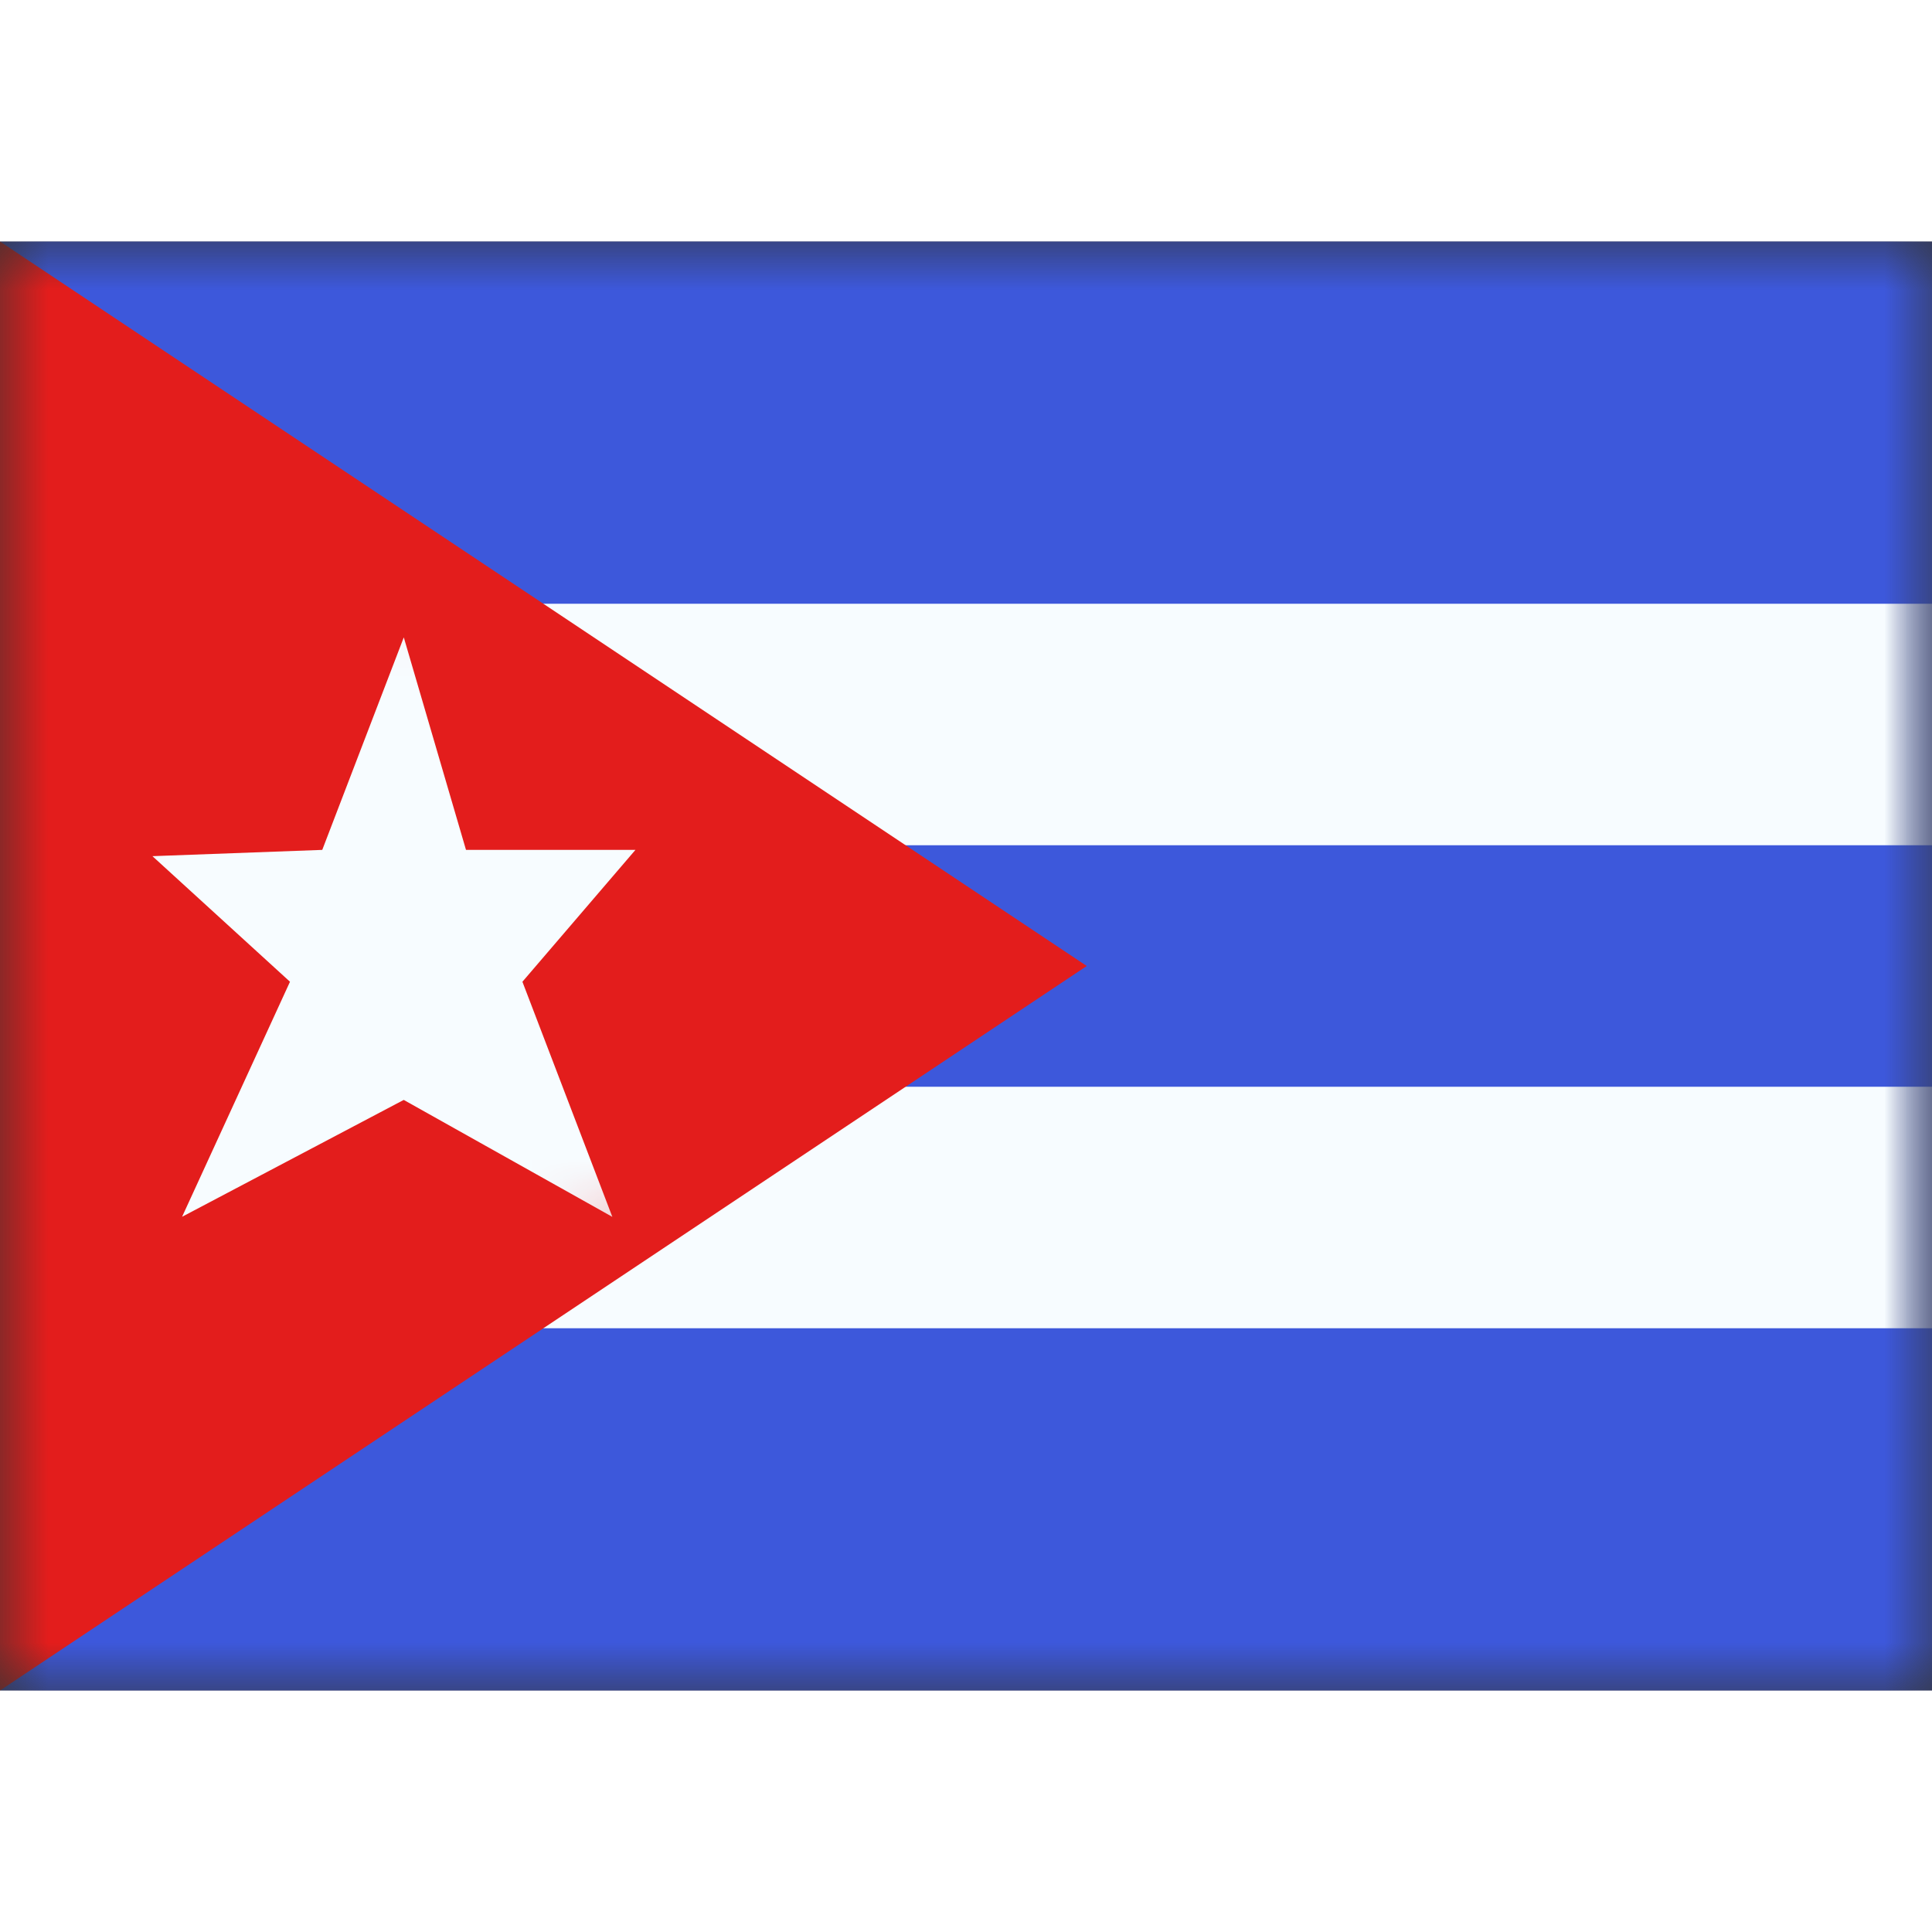 <svg fill="none" xmlns="http://www.w3.org/2000/svg" viewBox="0 0 20 15" height="1em" width="1em">
  <rect x="0" y="0" width="20" height="15" fill="#333333" stroke="none"/>
  <mask id="a" maskUnits="userSpaceOnUse" x="0" y="0" width="20" height="15">
    <path fill="#fff" d="M0 0h20v15H0z"/>
  </mask>
  <g mask="url(#a)">
    <path fill-rule="evenodd" clip-rule="evenodd" d="M0 0v15h20V0H0z" fill="#3D58DB"/>
    <mask id="b" maskUnits="userSpaceOnUse" x="0" y="0" width="20" height="15">
      <path fill-rule="evenodd" clip-rule="evenodd" d="M0 0v15h20V0H0z" fill="#fff"/>
    </mask>
    <g mask="url(#b)">
      <path d="M0 5h-1.25v5h22.5V5H0z" fill="#3D58DB" stroke="#F7FCFF" stroke-width="2.5"/>
    </g>
    <path fill-rule="evenodd" clip-rule="evenodd" d="M0 0v15l11.25-7.5L0 0z" fill="#E31D1C"/>
    <mask id="c" maskUnits="userSpaceOnUse" x="0" y="0" width="12" height="15">
      <path fill-rule="evenodd" clip-rule="evenodd" d="M0 0v15l11.25-7.5L0 0z" fill="#fff"/>
    </mask>
    <g mask="url(#c)">
      <path fill-rule="evenodd" clip-rule="evenodd" d="m4.18 8.886-2.295 1.21 1.117-2.433-1.424-1.3 1.758-.065.844-2.2.644 2.2h1.754l-1.17 1.365.931 2.434-2.16-1.211z" fill="#F7FCFF"/>
    </g>
  </g>
</svg>
